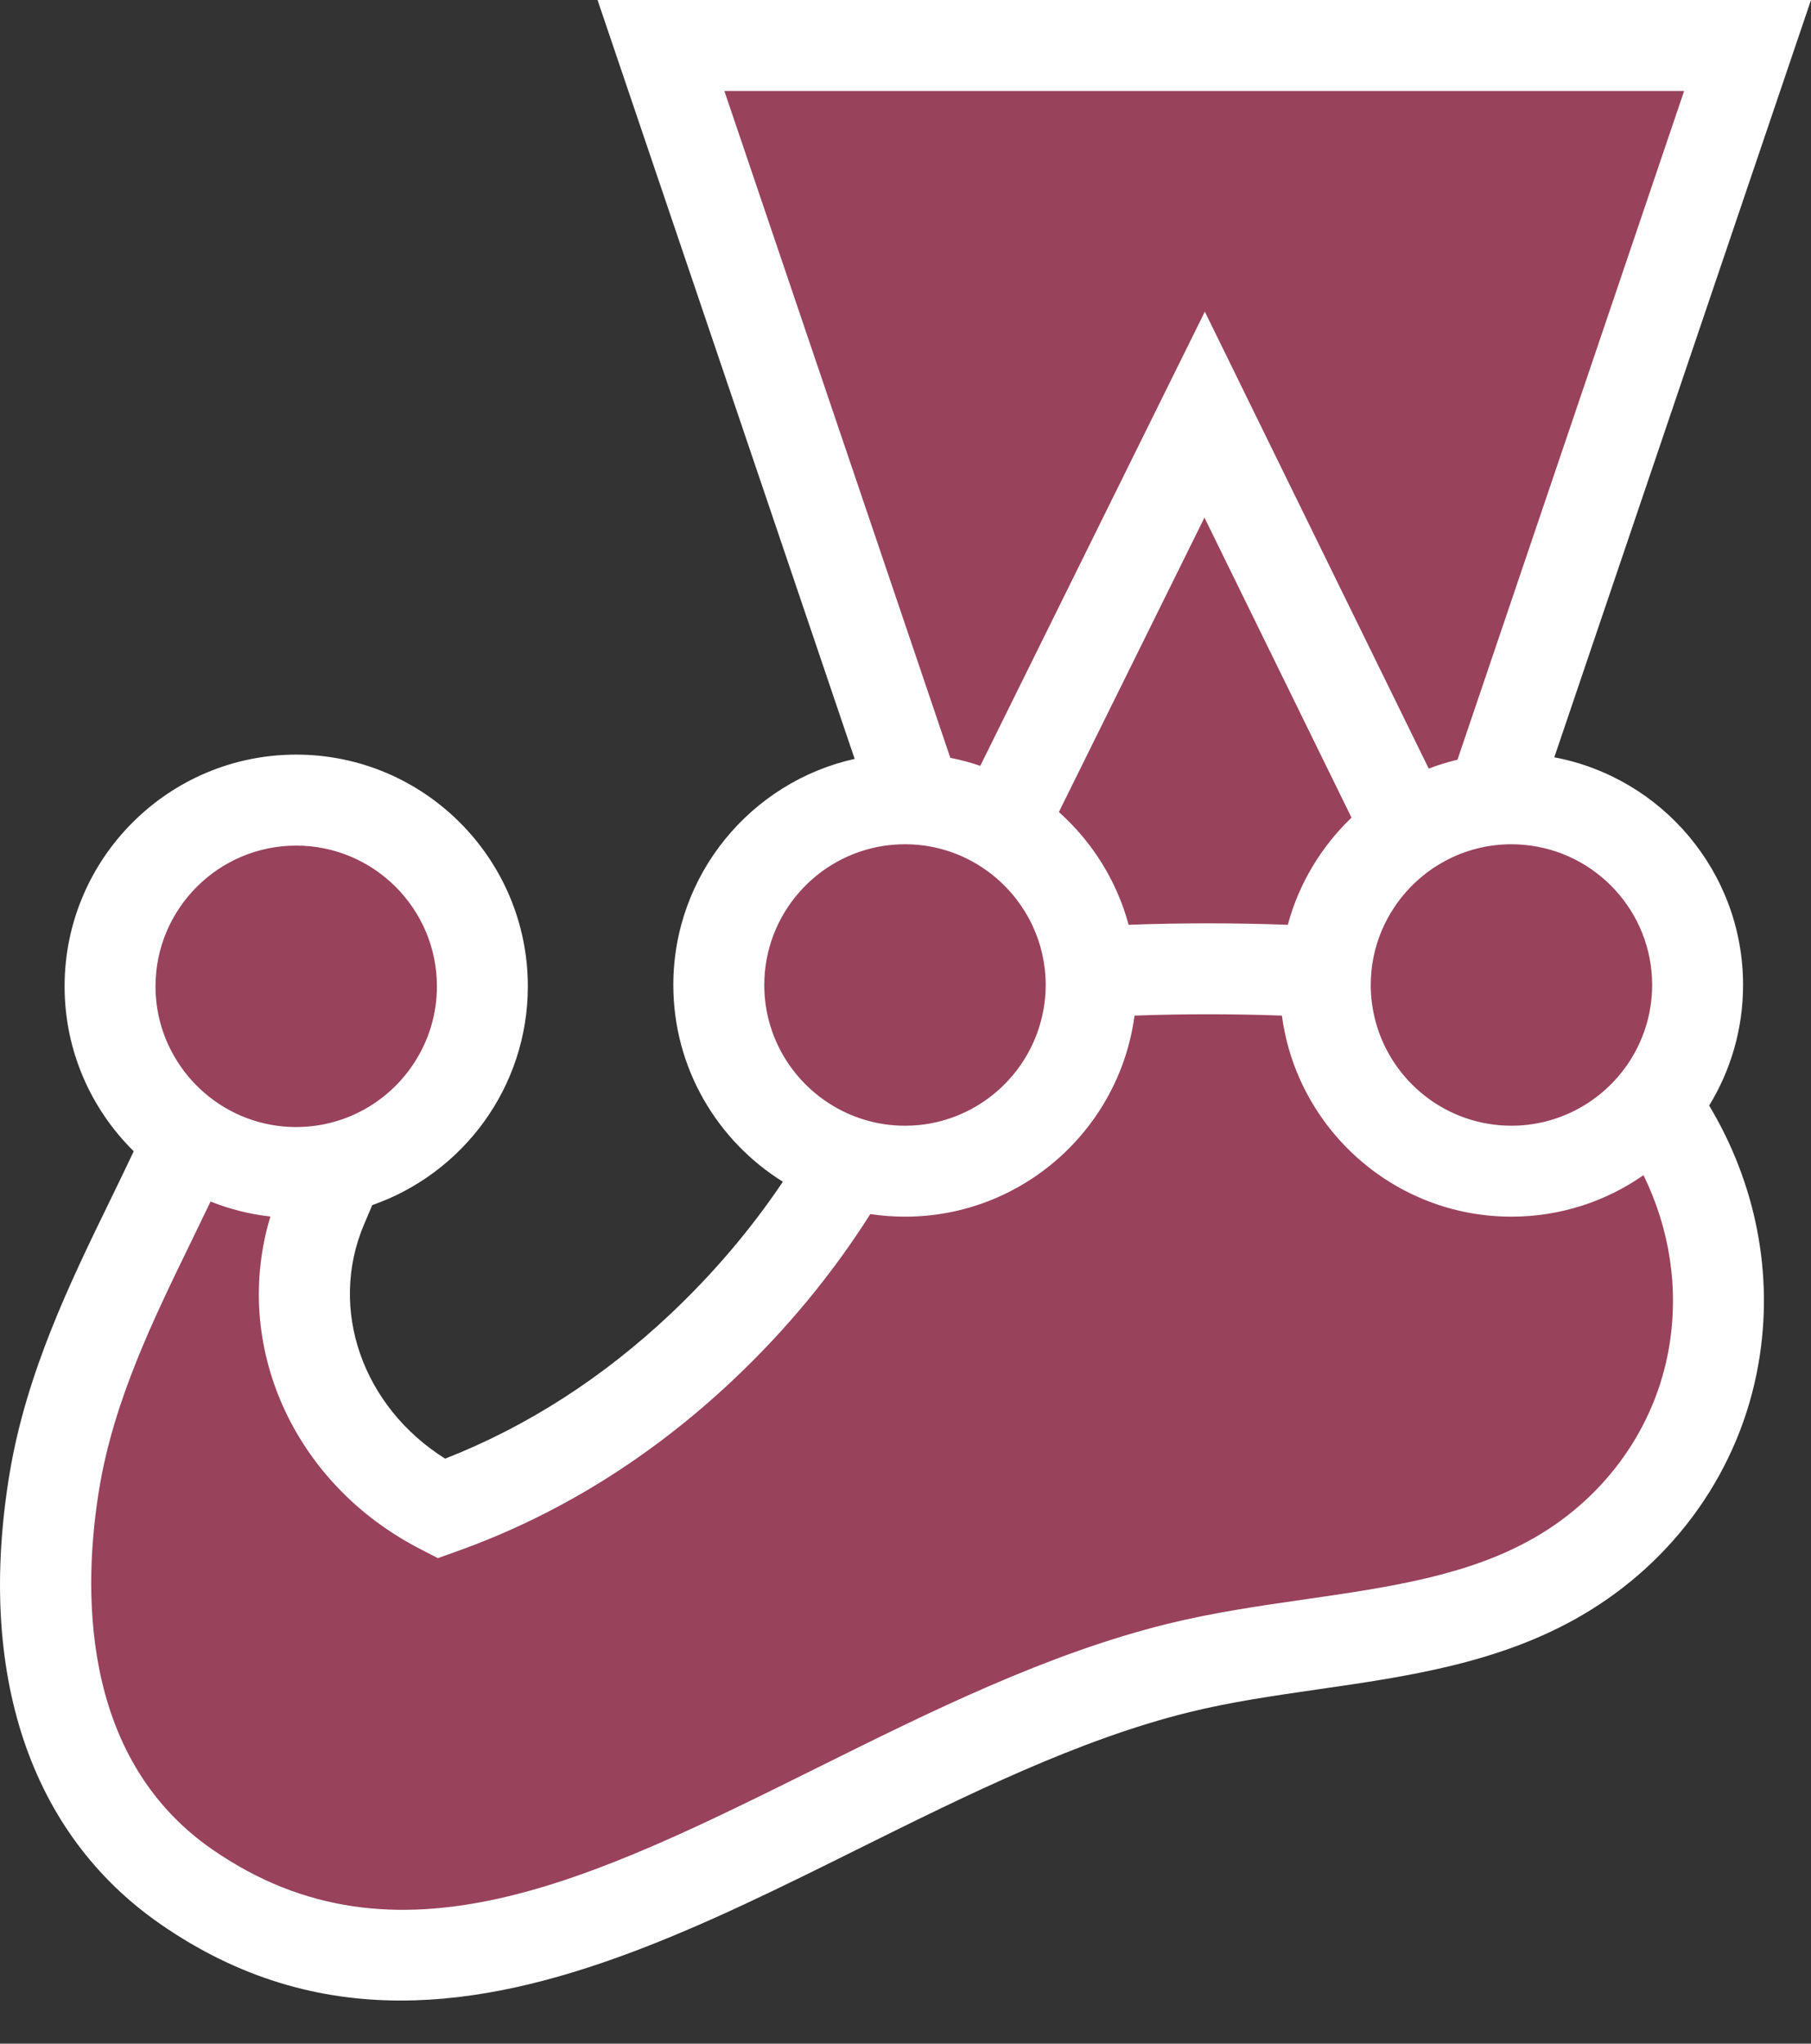 <svg width="39" height="44" viewBox="0 0 39 44" fill="none" xmlns="http://www.w3.org/2000/svg">
<rect x="0" y="0" width="39" height="44" fill="#333333" stroke="none"/>
<path d="M36.558 21.207C36.558 18.993 34.763 17.198 32.549 17.198C32.407 17.198 32.266 17.205 32.128 17.22L37.634 0.979H14.233L19.732 17.206C19.652 17.201 19.571 17.198 19.489 17.198C17.275 17.198 15.48 18.993 15.48 21.207C15.48 22.997 16.652 24.512 18.271 25.027C17.416 26.508 16.34 27.842 15.119 28.995C13.458 30.562 11.557 31.75 9.501 32.482C7.053 31.224 5.897 28.428 6.94 25.976C7.058 25.699 7.178 25.418 7.293 25.139C9.067 24.725 10.388 23.135 10.388 21.236C10.388 19.021 8.593 17.227 6.379 17.227C4.165 17.227 2.37 19.021 2.37 21.236C2.37 22.593 3.045 23.793 4.078 24.518C3.086 26.777 1.627 29.142 1.173 31.882C0.628 35.166 1.171 38.653 4.011 40.621C10.627 45.206 17.808 37.779 25.379 35.912C28.123 35.235 31.135 35.344 33.553 33.944C35.368 32.893 36.565 31.15 36.904 29.194C37.24 27.261 36.751 25.337 35.626 23.777C36.208 23.081 36.558 22.185 36.558 21.207Z" fill="#99425B"/>
<path d="M35.94 29.026C35.645 30.725 34.596 32.208 33.062 33.097C31.632 33.925 29.918 34.172 28.104 34.434C27.132 34.574 26.127 34.719 25.145 34.961C22.548 35.602 20.034 36.851 17.602 38.059C12.735 40.476 8.532 42.563 4.569 39.817C1.666 37.805 1.8 34.082 2.139 32.042C2.452 30.152 3.299 28.412 4.119 26.729C4.26 26.438 4.399 26.152 4.534 25.869C4.94 26.031 5.372 26.142 5.823 26.192C4.989 28.945 6.3 31.939 9.054 33.353L9.43 33.547L9.83 33.404C12.006 32.629 14.012 31.385 15.791 29.707C16.941 28.622 17.93 27.422 18.742 26.139C18.986 26.176 19.235 26.195 19.489 26.195C22.016 26.195 24.108 24.306 24.432 21.866C25.466 21.828 26.565 21.828 27.606 21.866C27.929 24.306 30.022 26.195 32.549 26.195C33.606 26.195 34.586 25.864 35.393 25.302C35.954 26.449 36.163 27.74 35.94 29.026ZM6.379 18.206C8.05 18.206 9.409 19.565 9.409 21.236C9.409 21.836 9.233 22.395 8.93 22.867C8.427 23.652 7.571 24.191 6.587 24.258C6.518 24.262 6.449 24.266 6.379 24.266C6.007 24.266 5.65 24.198 5.32 24.075C4.653 23.825 4.097 23.346 3.748 22.735C3.494 22.293 3.349 21.781 3.349 21.236C3.349 19.565 4.708 18.206 6.379 18.206ZM16.459 21.207C16.459 19.689 17.581 18.428 19.039 18.21C19.186 18.189 19.336 18.177 19.489 18.177C20.46 18.177 21.325 18.637 21.88 19.35C22.017 19.527 22.137 19.72 22.233 19.925C22.416 20.314 22.519 20.749 22.519 21.207C22.519 21.449 22.489 21.685 22.435 21.911C22.14 23.147 21.086 24.091 19.794 24.222C19.694 24.232 19.592 24.237 19.489 24.237C18.884 24.237 18.32 24.058 17.847 23.751C17.012 23.211 16.459 22.273 16.459 21.207ZM29.105 17.604C28.456 18.225 27.973 19.018 27.733 19.911C26.611 19.869 25.421 19.869 24.305 19.911C24.049 18.96 23.517 18.121 22.803 17.483L25.938 11.144L29.105 17.604ZM15.599 1.958H36.268L31.387 16.357C31.175 16.407 30.968 16.471 30.768 16.548L25.946 6.71L21.11 16.489C20.9 16.417 20.685 16.359 20.465 16.316L15.599 1.958ZM35.579 21.207C35.579 21.511 35.534 21.804 35.45 22.081C35.251 22.74 34.834 23.304 34.282 23.69C33.791 24.034 33.193 24.237 32.549 24.237C31.15 24.237 29.97 23.284 29.623 21.992C29.556 21.742 29.519 21.479 29.519 21.207C29.519 20.793 29.603 20.398 29.754 20.038C29.832 19.853 29.929 19.677 30.04 19.513C30.586 18.708 31.506 18.177 32.549 18.177C32.645 18.177 32.739 18.182 32.833 18.191C34.371 18.334 35.579 19.632 35.579 21.207ZM37.537 21.207C37.537 18.772 35.783 16.74 33.472 16.305L39 0H12.868L18.405 16.339C16.174 16.835 14.5 18.829 14.5 21.207C14.5 22.993 15.444 24.561 16.859 25.443C16.178 26.456 15.371 27.41 14.447 28.282C12.981 29.666 11.347 30.715 9.586 31.405C7.813 30.291 7.063 28.19 7.841 26.359L7.902 26.216C7.941 26.126 7.979 26.036 8.017 25.946C9.965 25.267 11.367 23.413 11.367 21.236C11.367 18.485 9.129 16.247 6.379 16.247C3.628 16.247 1.391 18.485 1.391 21.236C1.391 22.624 1.961 23.881 2.88 24.787C2.713 25.141 2.538 25.502 2.358 25.872C1.518 27.596 0.567 29.551 0.207 31.722C-0.508 36.033 0.645 39.48 3.454 41.426C5.158 42.607 6.889 43.072 8.631 43.072C11.91 43.072 15.228 41.424 18.473 39.812C20.81 38.652 23.227 37.451 25.613 36.863C26.502 36.644 27.416 36.512 28.383 36.372C30.302 36.096 32.286 35.809 34.043 34.791C36.08 33.611 37.475 31.632 37.869 29.361C38.208 27.412 37.8 25.459 36.807 23.803C37.27 23.046 37.537 22.157 37.537 21.207Z" fill="white"/>
</svg>
